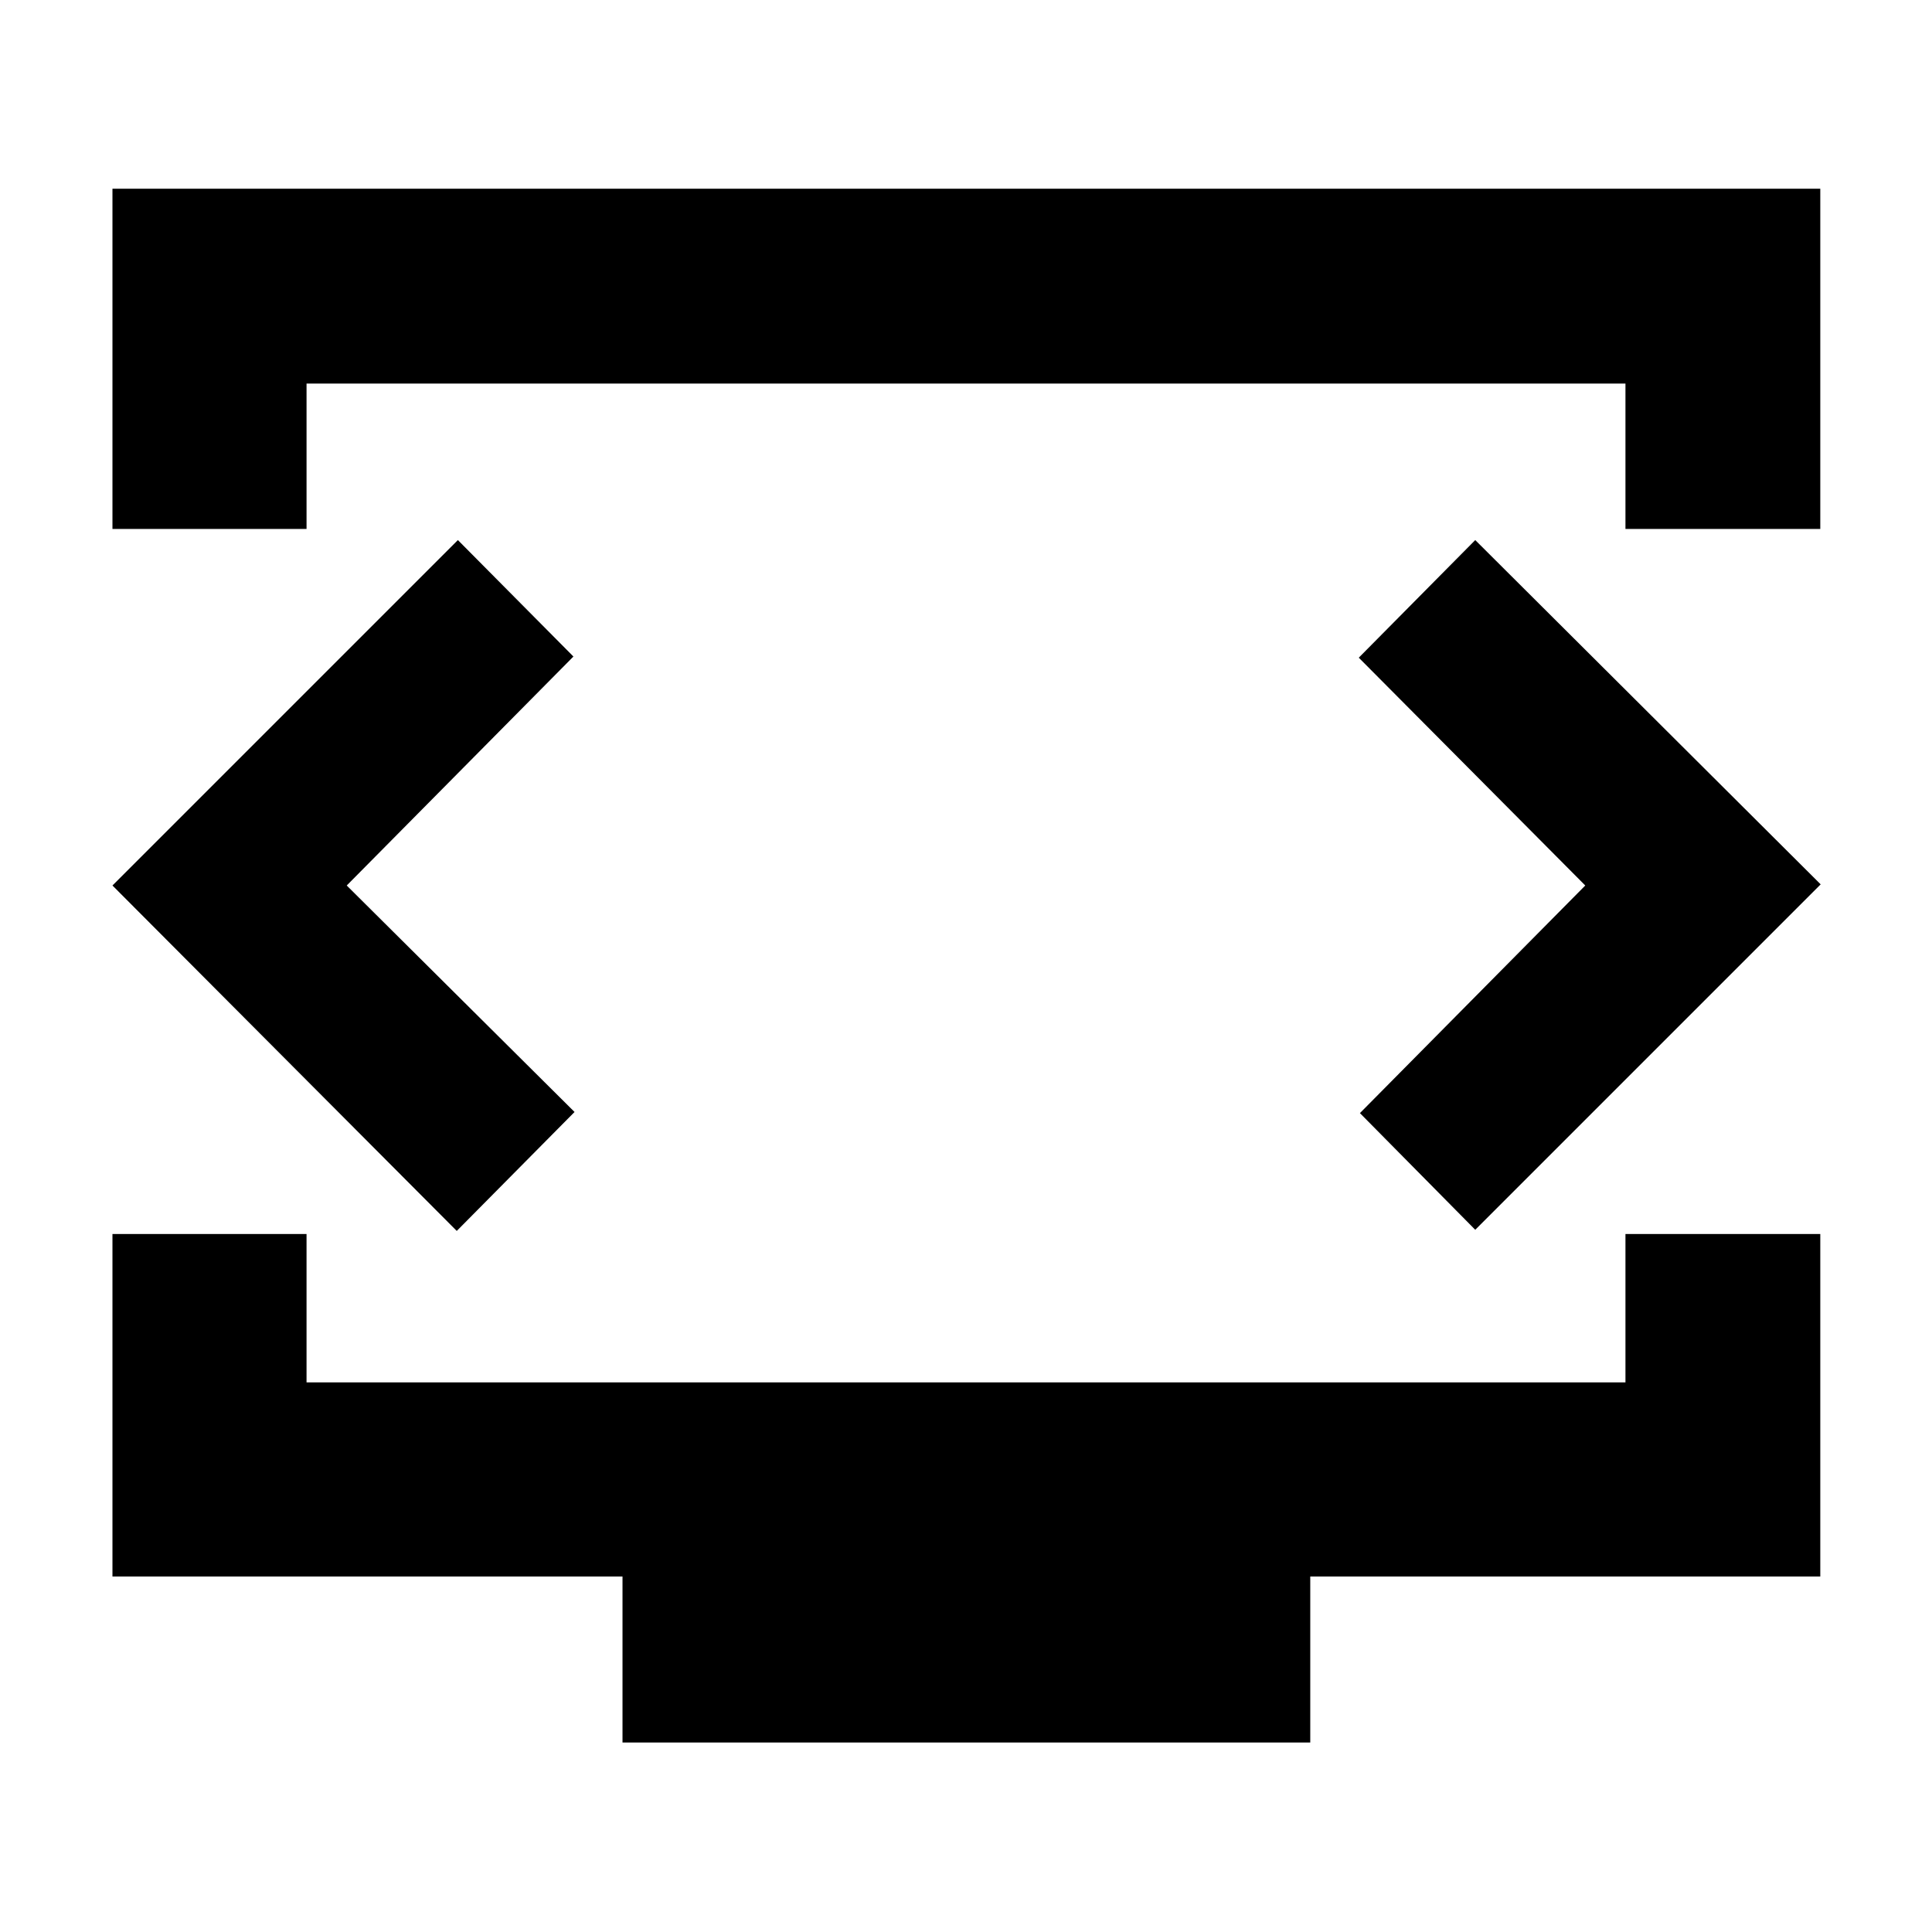 <svg xmlns="http://www.w3.org/2000/svg" height="40" viewBox="0 -960 960 960" width="40"><path d="M55.88-697.17v-169.06h848.61v169.06h-96.81v-72.25H152.32v72.25H55.88ZM309.32-94.15v-82.5H55.88v-170.18h96.44v73.74h655.36v-73.74h96.81v170.18H651.06v82.5H309.32ZM480-522Zm-307.71 2 112.64-113.77-57.41-57.87L55.88-520l171.08 171.64 58.53-59.1L172.29-520Zm615.42 0L675.74-406.9l57.3 57.97 171.64-171.64-171.64-171.07-57.87 58.44L787.71-520Z"/></svg>